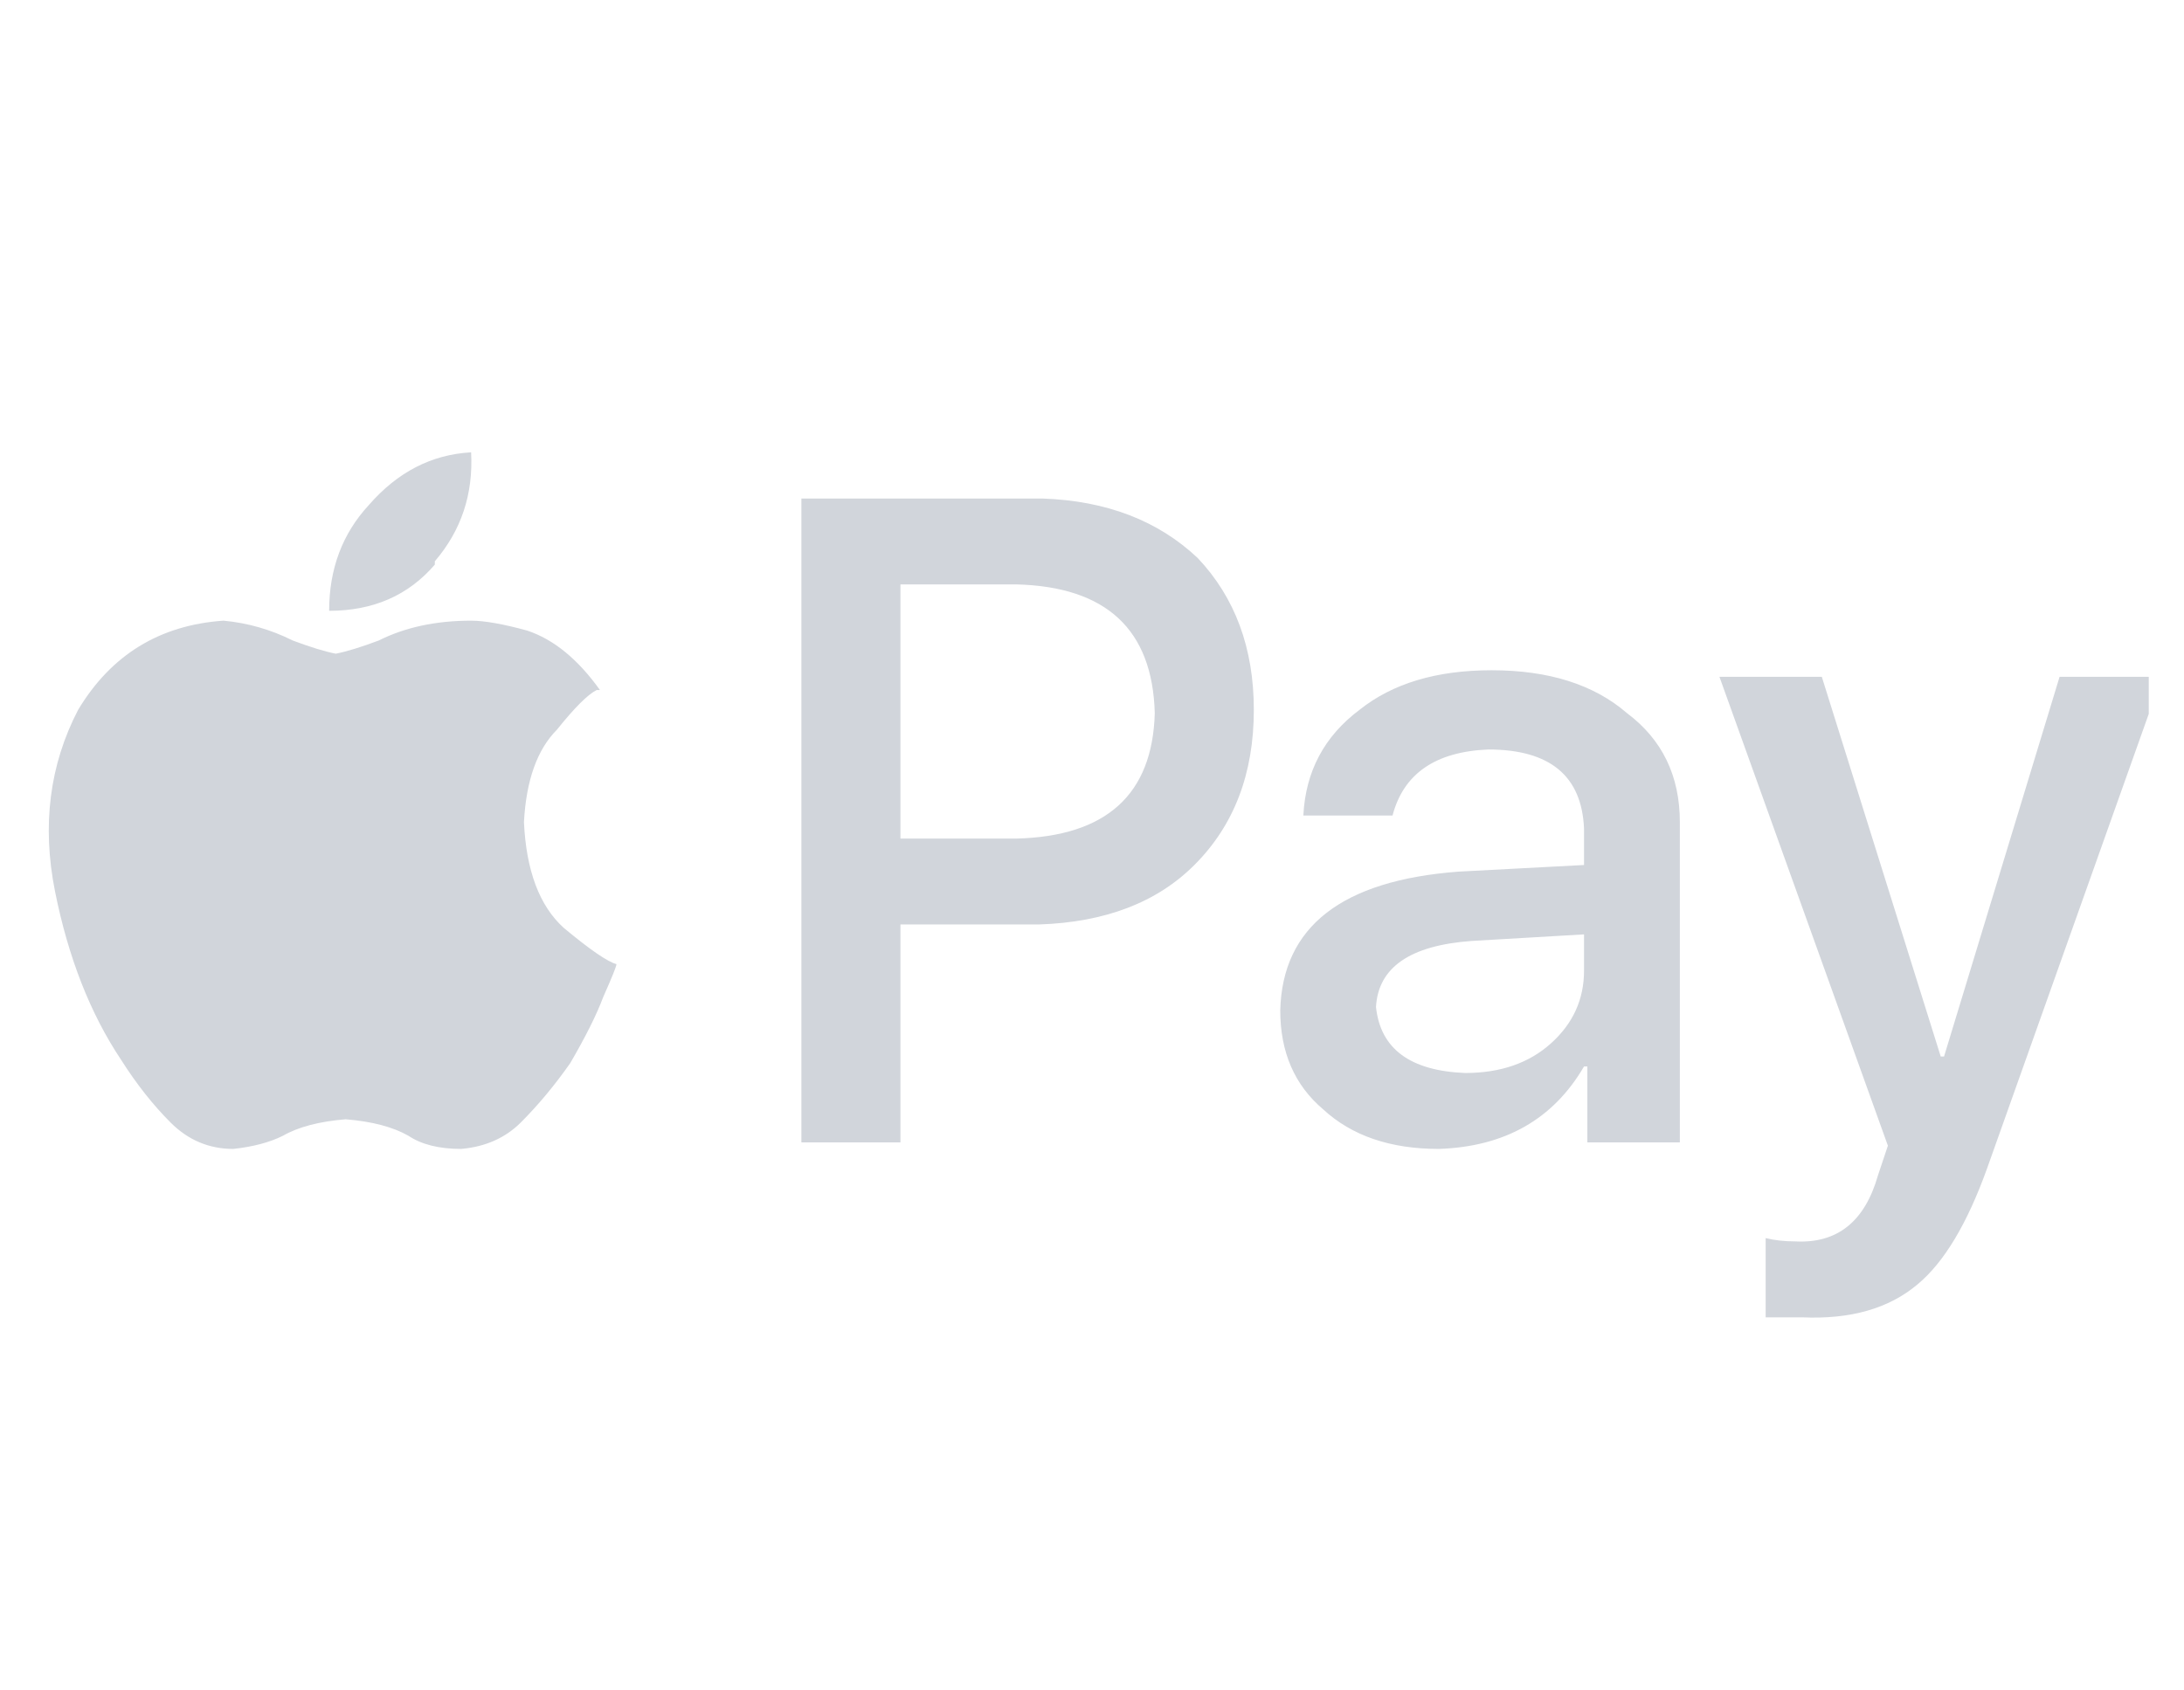 <svg width="31" height="24" viewBox="0 0 31 24" fill="none" xmlns="http://www.w3.org/2000/svg">
<g clip-path="url(#clip0_236_5792)">
<path d="M6.172 8.016C5.797 8.453 5.297 8.672 4.672 8.672C4.672 8.078 4.859 7.578 5.234 7.172C5.641 6.703 6.125 6.453 6.687 6.422C6.719 7.016 6.547 7.531 6.172 7.969V8.016ZM6.687 8.812C6.187 8.812 5.75 8.906 5.375 9.094C5.125 9.188 4.922 9.25 4.766 9.281C4.609 9.25 4.406 9.188 4.156 9.094C3.844 8.938 3.516 8.844 3.172 8.812C2.266 8.875 1.578 9.297 1.109 10.078C0.703 10.859 0.594 11.719 0.781 12.656C0.969 13.594 1.281 14.391 1.719 15.047C1.937 15.391 2.172 15.688 2.422 15.938C2.672 16.188 2.969 16.312 3.312 16.312C3.594 16.281 3.828 16.219 4.016 16.125C4.234 16 4.531 15.922 4.906 15.891C5.281 15.922 5.578 16 5.797 16.125C5.984 16.25 6.234 16.312 6.547 16.312C6.891 16.281 7.172 16.156 7.391 15.938C7.641 15.688 7.875 15.406 8.094 15.094C8.312 14.719 8.469 14.406 8.562 14.156C8.687 13.875 8.75 13.719 8.75 13.688C8.625 13.656 8.375 13.484 8 13.172C7.656 12.859 7.469 12.359 7.437 11.672C7.469 11.078 7.625 10.641 7.906 10.359C8.156 10.047 8.344 9.859 8.469 9.797C8.469 9.797 8.484 9.797 8.516 9.797C8.203 9.359 7.859 9.078 7.484 8.953C7.141 8.859 6.875 8.812 6.687 8.812ZM11.375 7.078V16.219H12.781V13.125H14.75C15.687 13.094 16.422 12.812 16.953 12.281C17.516 11.719 17.797 10.984 17.797 10.078C17.797 9.203 17.531 8.484 17 7.922C16.437 7.391 15.703 7.109 14.797 7.078H11.375ZM12.781 8.297H14.422C15.703 8.328 16.359 8.938 16.391 10.125C16.359 11.281 15.703 11.875 14.422 11.906H12.781V8.297ZM20.422 16.312C21.359 16.281 22.047 15.891 22.484 15.141H22.531V16.219H23.844V11.672C23.844 11.016 23.594 10.5 23.094 10.125C22.625 9.719 21.984 9.516 21.172 9.516C20.391 9.516 19.766 9.703 19.297 10.078C18.797 10.453 18.531 10.953 18.5 11.578H19.766C19.922 10.984 20.375 10.672 21.125 10.641C22 10.641 22.453 11.016 22.484 11.766V12.281L20.703 12.375C19.047 12.5 18.203 13.156 18.172 14.344C18.172 14.938 18.375 15.406 18.781 15.75C19.187 16.125 19.734 16.312 20.422 16.312ZM20.797 15.234C20.016 15.203 19.594 14.891 19.531 14.297C19.562 13.734 20.016 13.422 20.891 13.359L22.484 13.266V13.781C22.484 14.188 22.328 14.531 22.016 14.812C21.703 15.094 21.297 15.234 20.797 15.234ZM25.578 18.703C26.266 18.734 26.812 18.578 27.219 18.234C27.594 17.922 27.922 17.375 28.203 16.594L30.687 9.609H29.234L27.594 15H27.547L25.859 9.609H24.406L26.797 16.266L26.656 16.688C26.469 17.344 26.078 17.656 25.484 17.625C25.328 17.625 25.187 17.609 25.062 17.578V18.703C25.219 18.703 25.391 18.703 25.578 18.703Z" fill="#D1D5DB"/>
</g>
<defs>
<clipPath id="clip0_236_5792">
<rect width="30" height="24" fill="white" transform="translate(0.5)"/>
</clipPath>
</defs>
</svg>
